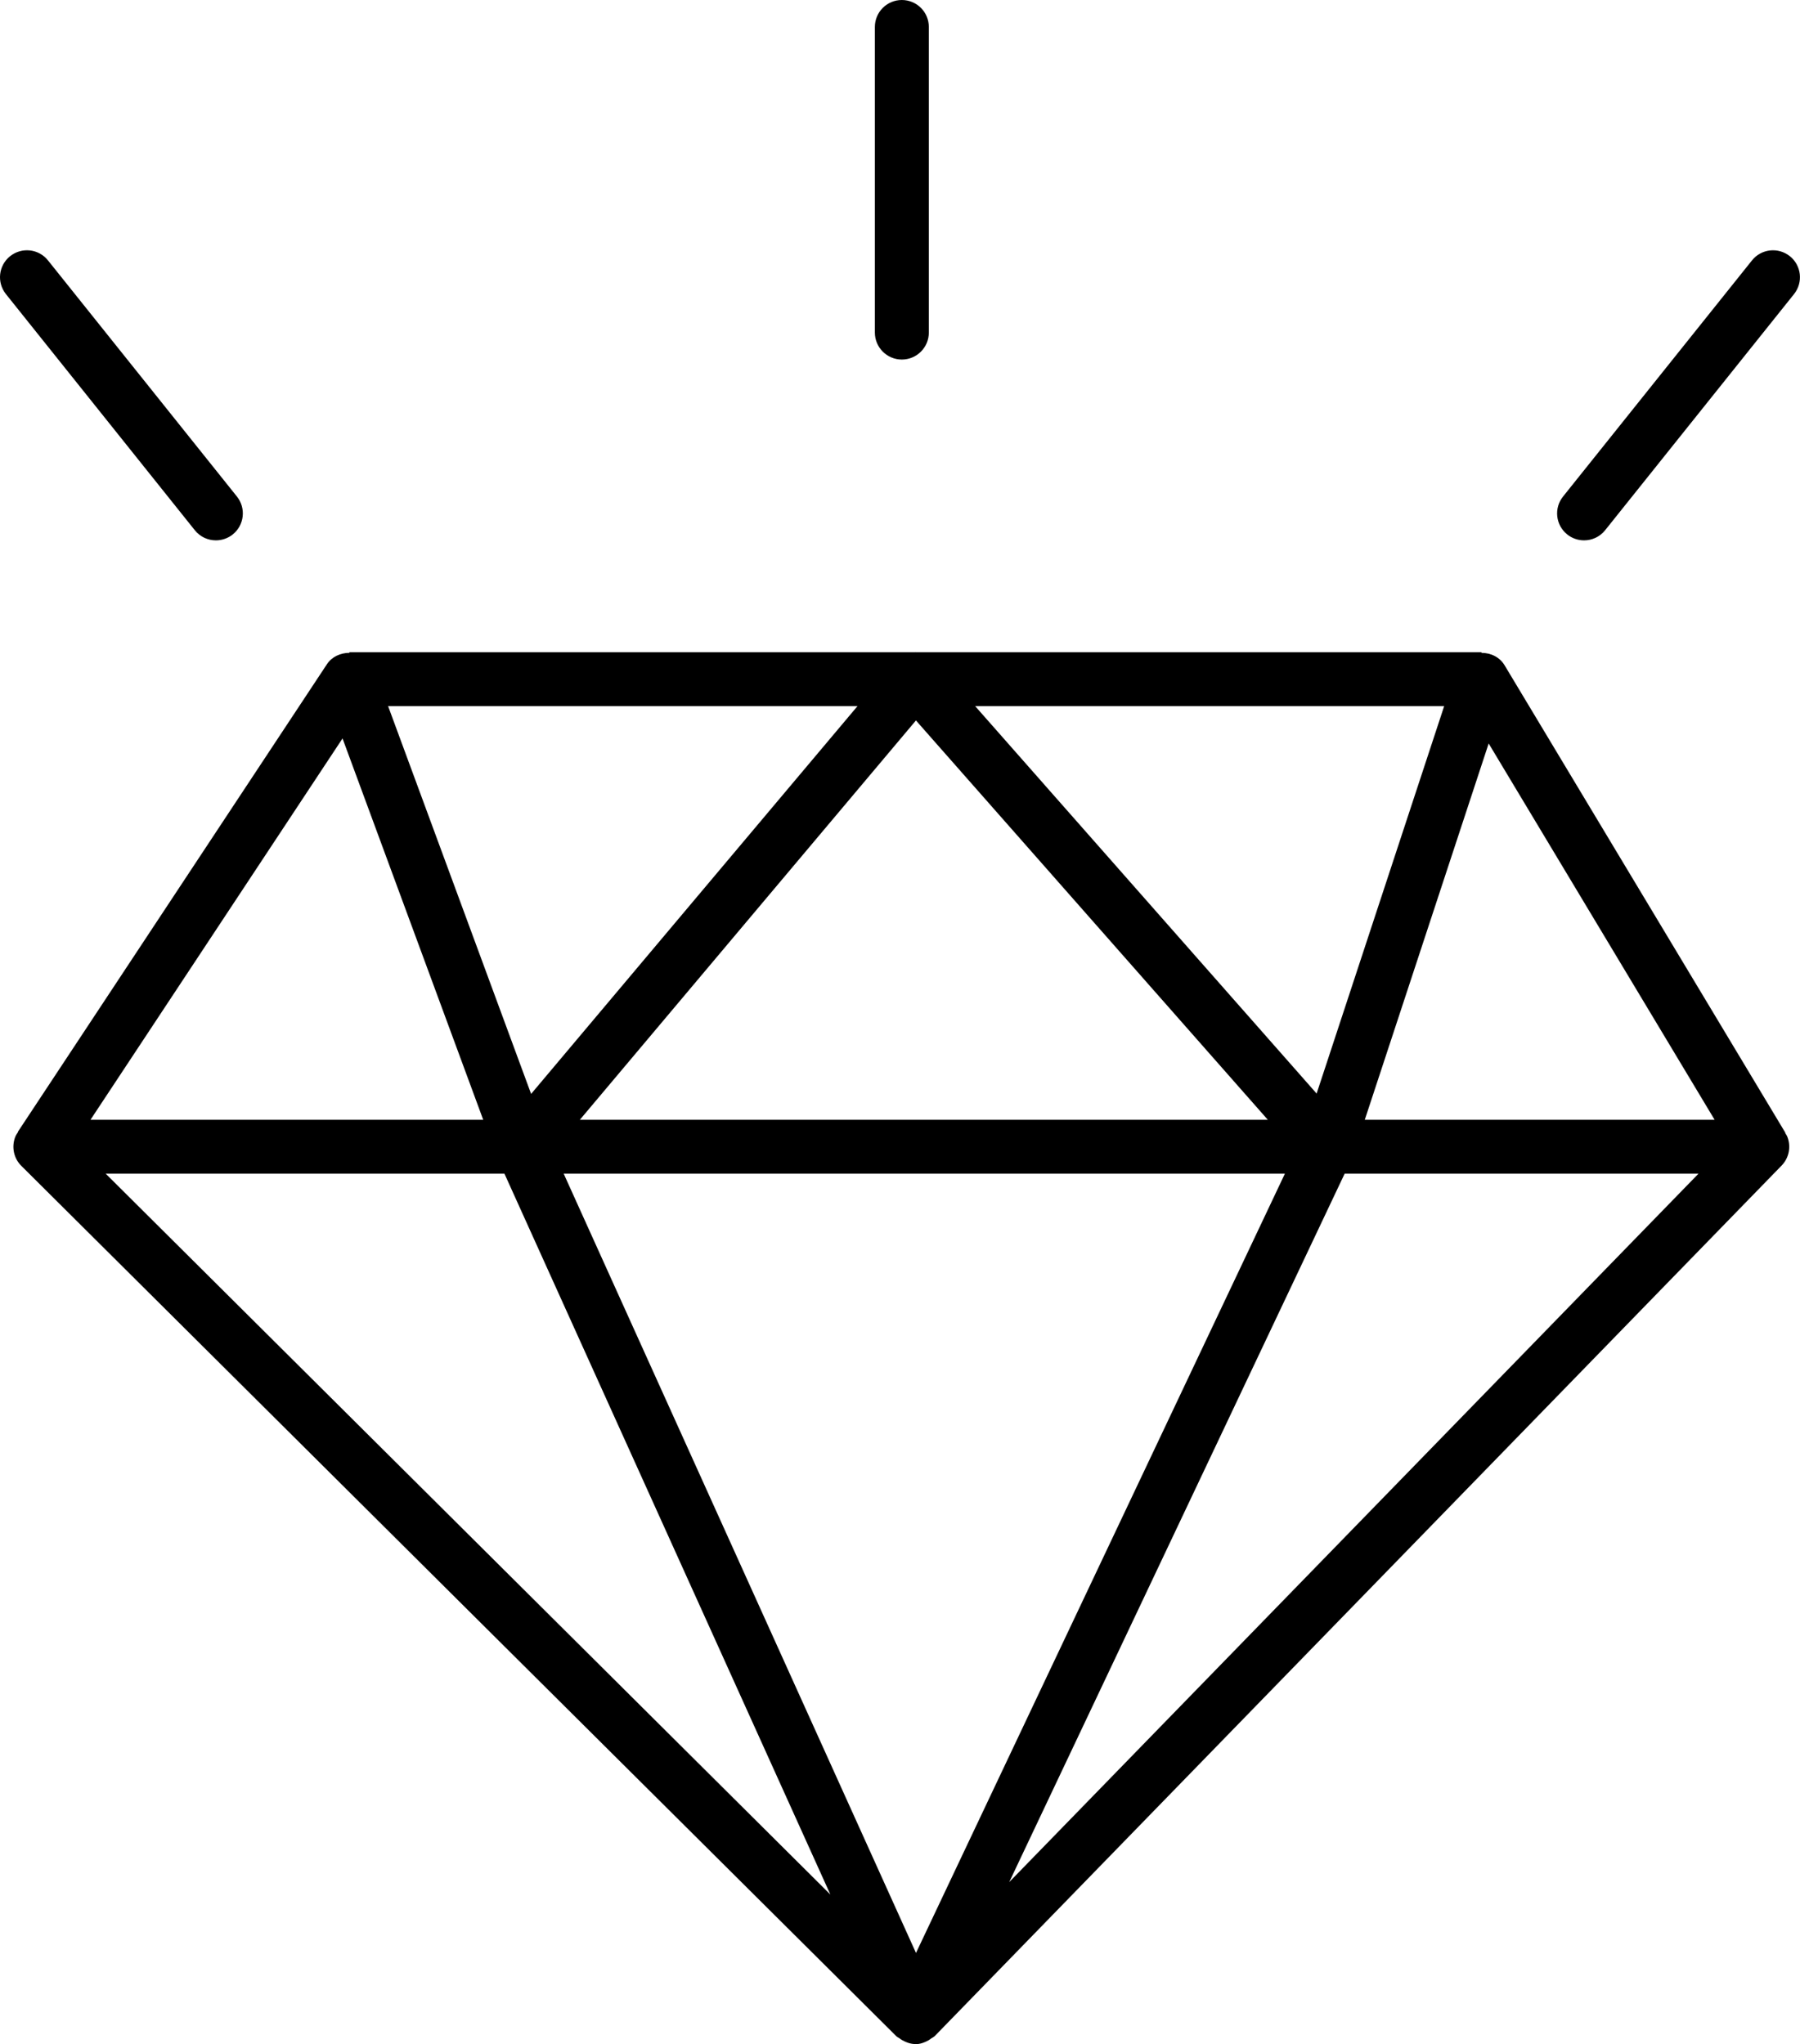 <svg xmlns="http://www.w3.org/2000/svg" width="280" height="318" viewBox="0 0 280 318">
  <path fill-rule="evenodd" d="M1376.206,4637.583 L1321.166,4637.583 L1268.99,4747.782 L1376.206,4637.583 Z M1128.445,4637.583 L1241.169,4749.717 L1190.471,4637.583 L1128.445,4637.583 Z M1126.075,4629.197 L1187.168,4629.197 L1165.283,4569.873 L1126.075,4629.197 Z M1245.39,4564.845 L1172.371,4564.845 L1194.618,4625.171 L1245.39,4564.845 Z M1254.48,4567.075 L1202.197,4629.197 L1309.218,4629.197 L1254.48,4567.075 Z M1316.808,4625.116 L1336.648,4564.845 L1263.689,4564.845 L1316.808,4625.116 Z M1254.488,4758.804 L1311.872,4637.583 L1199.687,4637.583 L1254.488,4758.804 Z M1343.571,4570.658 L1324.299,4629.197 L1378.72,4629.197 L1343.571,4570.658 Z M1389.996,4631.755 C1390.649,4633.314 1390.313,4635.109 1389.141,4636.315 L1257.415,4771.724 C1257.252,4771.89 1257.031,4771.975 1256.843,4772.111 C1256.699,4772.222 1256.574,4772.318 1256.416,4772.406 C1255.807,4772.745 1255.148,4772.989 1254.436,4772.992 L1254.403,4772.992 L1254.373,4772.992 C1254.348,4772.992 1254.329,4772.974 1254.307,4772.974 C1253.618,4772.955 1252.98,4772.727 1252.386,4772.395 C1252.213,4772.299 1252.069,4772.2 1251.915,4772.082 C1251.763,4771.967 1251.583,4771.905 1251.446,4771.772 L1115.318,4636.363 C1114.113,4635.168 1113.755,4633.358 1114.4,4631.788 C1114.504,4631.537 1114.666,4631.324 1114.81,4631.102 L1114.773,4631.077 L1162.853,4558.331 C1163.627,4557.159 1164.951,4556.565 1166.359,4556.554 L1166.359,4556.455 L1254.322,4556.455 C1254.333,4556.455 1254.344,4556.451 1254.355,4556.451 L1254.407,4556.451 C1254.418,4556.451 1254.429,4556.455 1254.44,4556.455 L1342.45,4556.455 L1342.45,4556.558 C1343.921,4556.562 1345.285,4557.225 1346.045,4558.489 L1389.731,4631.228 L1389.69,4631.254 C1389.794,4631.419 1389.919,4631.571 1389.996,4631.755 L1389.996,4631.755 Z M1390.42,4494.853 C1388.607,4493.408 1385.975,4493.699 1384.53,4495.509 L1355.139,4532.243 C1353.69,4534.053 1353.981,4536.692 1355.791,4538.141 C1356.562,4538.757 1357.487,4539.059 1358.412,4539.059 C1359.643,4539.059 1360.86,4538.521 1361.689,4537.481 L1391.073,4500.747 C1392.518,4498.937 1392.23,4496.298 1390.42,4494.853 L1390.42,4494.853 Z M1145.583,4539.059 C1146.501,4539.059 1147.43,4538.757 1148.204,4538.141 C1150.01,4536.692 1150.301,4534.053 1148.856,4532.243 L1119.465,4495.509 C1118.028,4493.699 1115.388,4493.404 1113.571,4494.853 C1111.765,4496.298 1111.474,4498.937 1112.919,4500.747 L1142.302,4537.481 C1143.135,4538.521 1144.348,4539.059 1145.583,4539.059 L1145.583,4539.059 Z M1248.092,4506.734 L1248.092,4459.199 C1248.092,4456.873 1249.972,4455 1252.287,4455 C1254.602,4455 1256.486,4456.873 1256.486,4459.199 L1256.486,4506.734 C1256.486,4509.052 1254.602,4510.932 1252.287,4510.932 C1249.972,4510.932 1248.092,4509.052 1248.092,4506.734 L1248.092,4506.734 Z" transform="translate(-1112 -4455)"/>
</svg>
